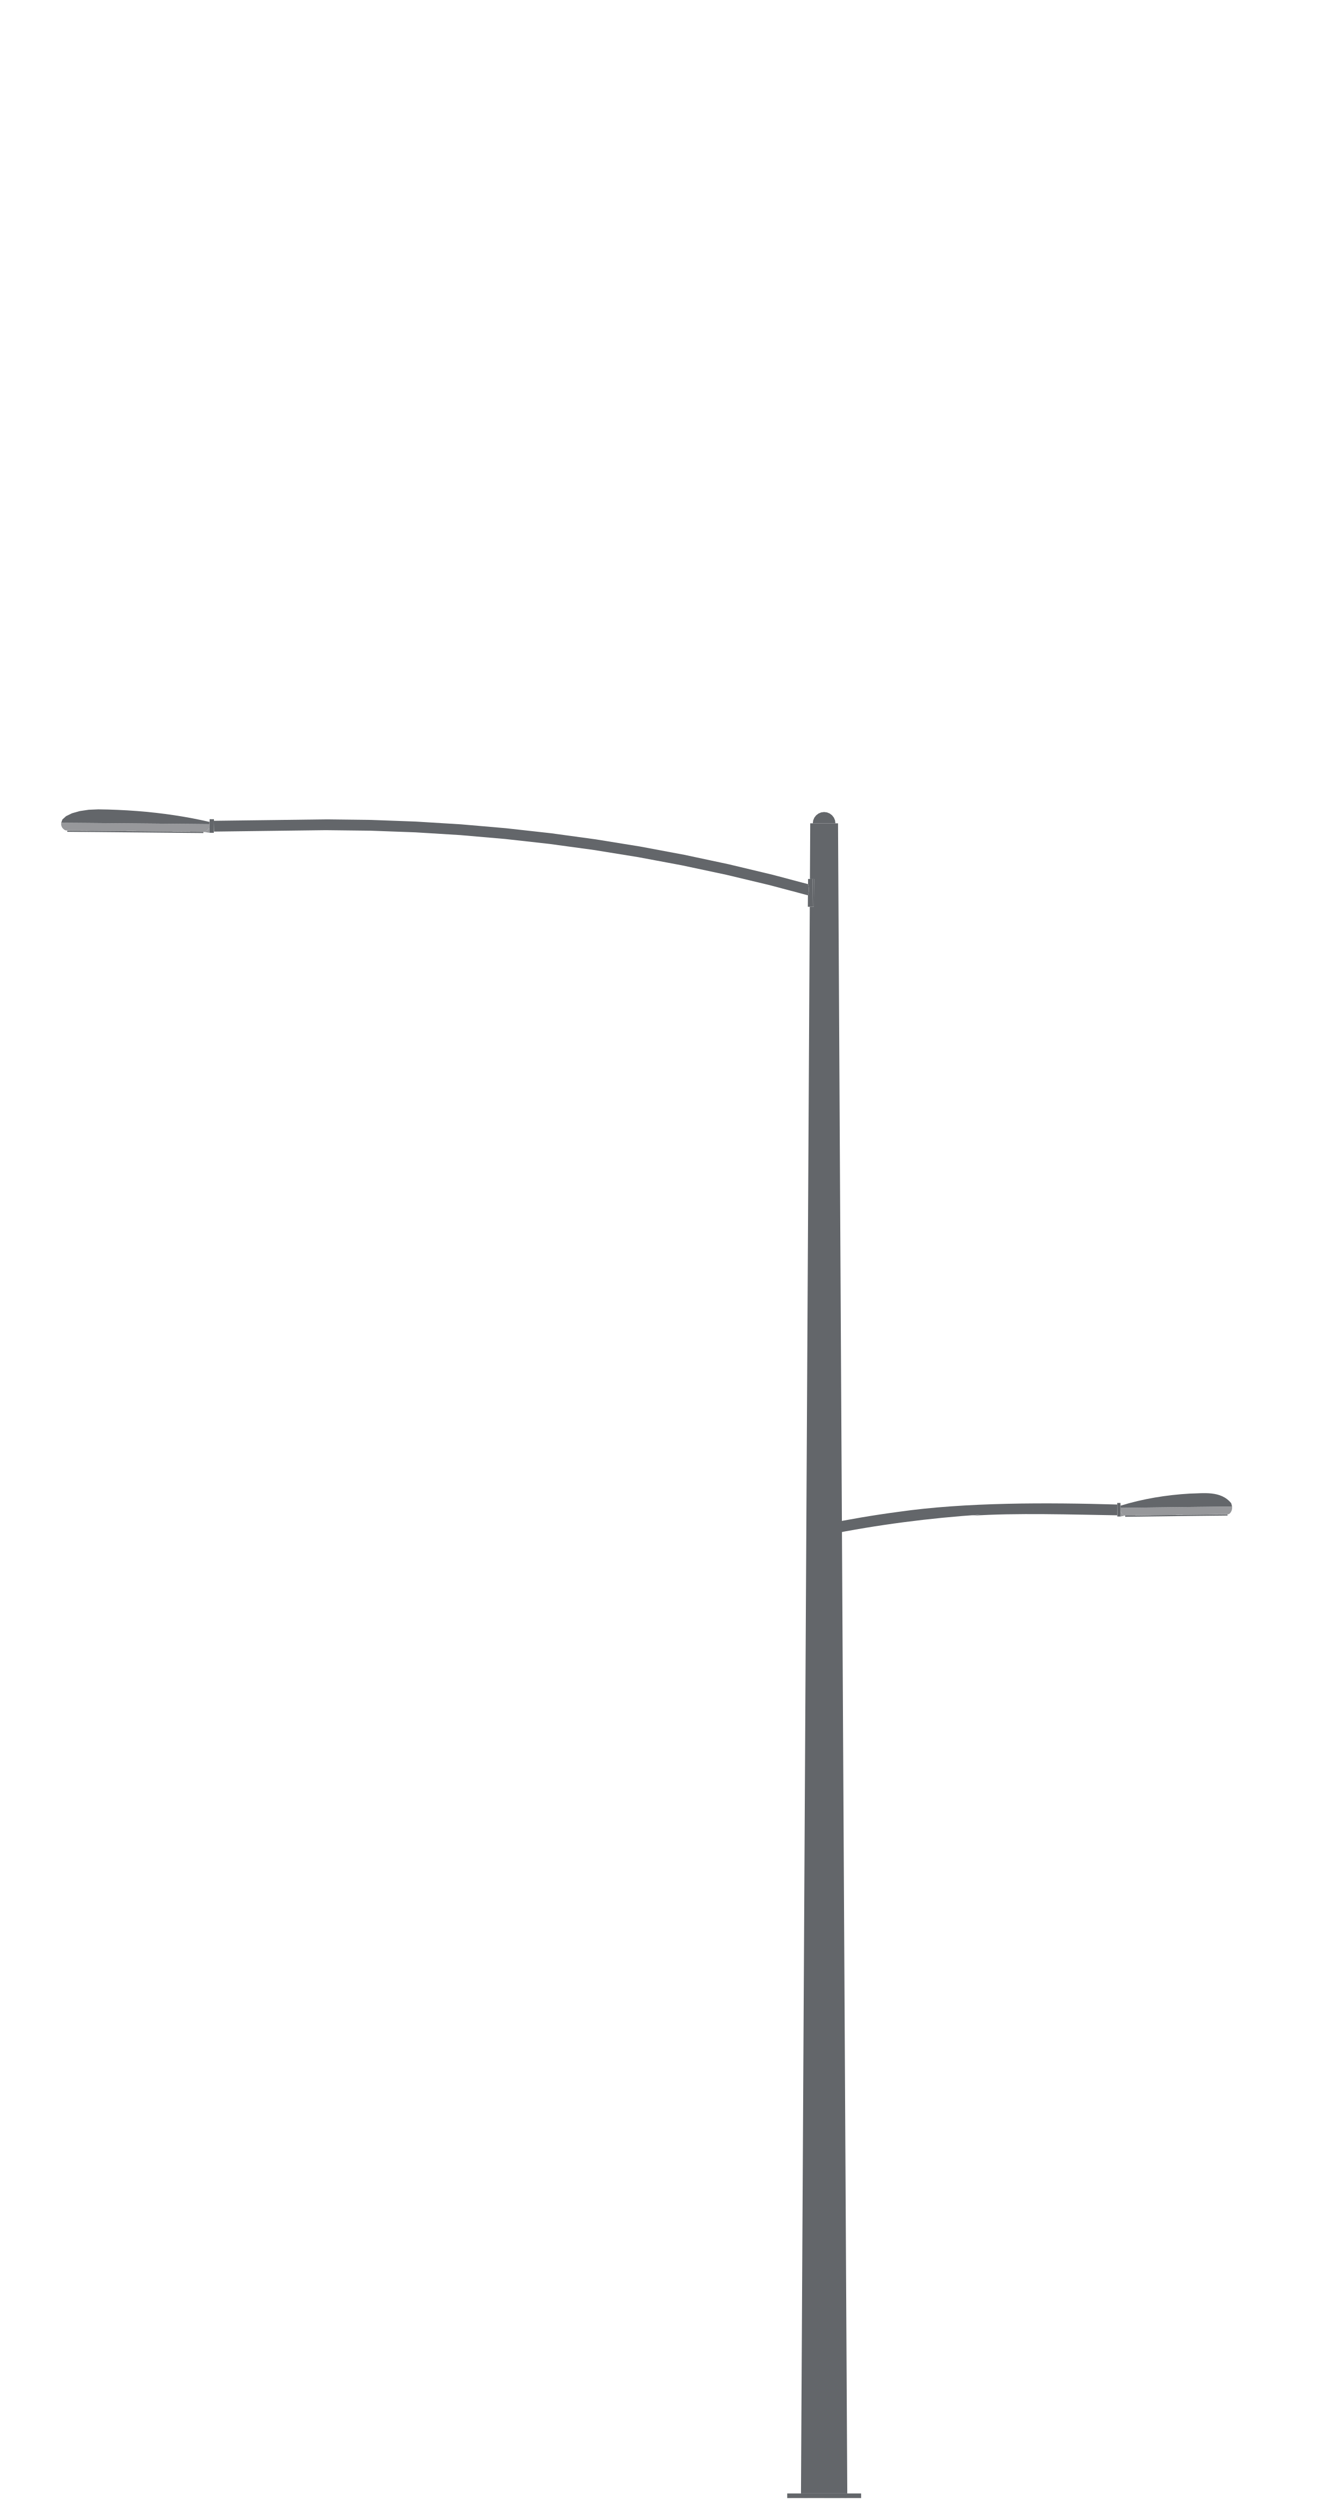<?xml version="1.0" encoding="UTF-8" standalone="no"?>
<!DOCTYPE svg PUBLIC "-//W3C//DTD SVG 1.1//EN" "http://www.w3.org/Graphics/SVG/1.1/DTD/svg11.dtd">
<svg width="100%" height="100%" viewBox="0 0 500 930" version="1.1" xmlns="http://www.w3.org/2000/svg" xmlns:xlink="http://www.w3.org/1999/xlink" xml:space="preserve" xmlns:serif="http://www.serif.com/" style="fill-rule:evenodd;clip-rule:evenodd;stroke-linejoin:round;stroke-miterlimit:2;">
    <g transform="matrix(1,0,0,1,-977.327,-5703.88)">
        <g id="lamp-modern-both">
            <g>
                <g transform="matrix(1,0,0,1,1054.05,6010.23)">
                    <path d="M0,2.831L0.457,2.48L0.825,2.019L1.155,1.503L1.205,0.915L1.205,0.876L1.201,0.259L1.201,0.221L-1.959,0.191L-5.199,0.157L-8.502,0.128L-10.186,0.111L-11.912,0.094L-15.292,0.06L-18.76,0.026L-22.271,-0.007L-25.82,-0.041L-29.394,-0.075L-32.99,-0.105L-36.598,-0.139L-40.215,-0.172L-43.789,-0.206L-47.118,-0.236L-49.977,-0.257L-52.173,-0.274L-53.552,-0.283L-53.945,-0.283L-53.962,-0.012L-53.966,0.073L-53.983,0.365L-53.852,0.97L-53.598,1.524L-53.205,1.976L-53.192,1.989L-52.748,2.344L-52.748,2.349L-52.799,2.344L-52.304,2.564L-52.71,2.366L-52.245,2.569L-52.241,2.573L-52.088,2.569L-51.932,2.569L-51.754,2.573L-51.403,2.573L-50.752,2.577L-50.722,2.577L-50.629,2.594L-50.248,2.598L-48.802,2.615L-48.836,2.59L-48.802,2.594L-48.692,2.615L-48.412,2.615L-46.996,2.632L-46.996,2.607L-46.784,2.607L-46.323,2.611L-46.293,2.611L-46.018,2.615L-45.976,2.615L-45.65,2.62L-43.391,2.636L-43.375,2.636L-43.32,2.666L-43.235,2.712L-40.122,2.742L-36.725,2.776L-33.214,2.806L-29.716,2.84L-29.669,2.793L-29.644,2.763L-29.636,2.763L-29.644,2.793L-26.235,2.822L-26.235,2.797L-26.142,2.797L-26.175,2.822L-26.239,2.873L-22.787,2.903L-19.369,2.936L-15.994,2.971L-12.665,3L-12.521,2.945L-12.479,2.928L-12.462,2.928L-12.479,2.945L-9.391,2.971L-9.391,2.958L-9.167,2.958L-9.179,2.975L-6.176,3L-6.176,2.987L-5.943,2.991L-5.977,3L-6.176,3.064L-3.029,3.093L-1.053,3.114L-1.041,3.114L-0.512,3.042L0,2.831Z" style="fill:rgb(151,152,155);fill-rule:nonzero;"/>
                </g>
                <g transform="matrix(1,0,0,1,1055.26,6012.08)">
                    <path d="M0,1.248L0.004,0.838L0.008,0.305L-0.055,-0.347L-0.385,0.169L-0.753,0.63L-1.21,0.982L-1.722,1.193L-2.25,1.265L-2.187,1.278L-1.637,1.358L-1.624,1.358L-0.004,1.595L-0.004,1.506L0,1.248Z" style="fill:rgb(151,152,155);fill-rule:nonzero;"/>
                </g>
                <g transform="matrix(1,0,0,1,1055.26,6010.45)">
                    <path d="M0,0.659L0.03,0L0.013,0L0,0.659Z" style="fill:rgb(151,152,155);fill-rule:nonzero;"/>
                </g>
                <g transform="matrix(-0.988,-0.157,-0.157,0.988,1001.82,6012.78)">
                    <path d="M-0.486,-0.004L-0.161,-0.004L0.002,0.022L-0.488,0.012L-0.486,-0.004Z" style="fill:rgb(151,152,155);fill-rule:nonzero;"/>
                </g>
                <g transform="matrix(1,0,0,1,1007.27,6013.35)">
                    <path d="M0,0.009L-0.211,0.009L-0.211,0.005L-0.233,-0L-0.211,0.005L0,0.009L0.119,0.005L4.276,0.034L3.549,0.021L0.761,-0L-1.629,-0.021L-3.469,-0.033L-4.619,-0.042L-4.754,-0.042L-4.919,-0.038L-4.619,-0.033L-3.469,-0.021L3.549,0.051L3.879,0.051L0.808,0.017L0,0.009Z" style="fill:rgb(99,102,106);fill-rule:nonzero;"/>
                </g>
                <g transform="matrix(1,0,0,1,1051.03,6013.33)">
                    <path d="M0,-0.009L-3.147,-0.039L-6.324,-0.068L-6.362,-0.068L-9.594,-0.102L-9.636,-0.102L-12.965,-0.132L-16.341,-0.166L-19.758,-0.199L-23.21,-0.229L-26.657,-0.263L-26.687,-0.263L-30.185,-0.297L-33.696,-0.326L-37.093,-0.36L-40.206,-0.39L-40.257,-0.39L-42.203,-0.406L-42.947,-0.411L-43.083,-0.411L-43.755,-0.419L-43.967,-0.419L-45.384,-0.432L-45.49,-0.432L-47.224,-0.445L-47.313,-0.445L-48.374,-0.453L-48.675,-0.453L-48.679,-0.018L-48.514,-0.022L-48.379,-0.022L-47.228,-0.013L-45.388,-0.001L-42.998,0.021L-40.211,0.042L-39.483,0.054L-37.376,0.071L-37.097,0.071L-35.139,0.093L-33.701,0.105L-31.416,0.126L-30.19,0.135L-27.698,0.16L-26.691,0.169L-25.465,0.181L-23.384,0.202L-23.214,0.202L-19.763,0.232L-16.345,0.266L-12.969,0.3L-9.64,0.329L-6.366,0.363L-3.151,0.393L0,0.422L1.971,0.444L1.975,0.016L1.975,0.012L0,-0.009Z" style="fill:rgb(99,102,106);fill-rule:nonzero;"/>
                </g>
                <g transform="matrix(1,0,0,1,1000.49,6006.55)">
                    <path d="M0,2.314L-0.385,3.401L-0.165,3.401L0.009,3.304L0.009,3.401L1.387,3.409L3.583,3.427L6.442,3.448L9.771,3.477L13.346,3.511L16.962,3.545L20.571,3.579L24.166,3.608L27.741,3.642L31.289,3.676L34.8,3.71L36.535,3.727L38.269,3.744L41.649,3.777L43.375,3.794L45.058,3.811L48.362,3.841L51.602,3.875L54.762,3.904L54.762,3.879L54.766,3.629L54.766,3.401L54.77,3.397L54.77,3.088L51.615,2.386L48.383,1.739L45.083,1.142L41.721,0.605L38.303,0.123L34.838,-0.3L31.327,-0.664L27.783,-0.968L24.212,-1.214L20.617,-1.4L17.009,-1.527L13.392,-1.59L9.818,-1.442L6.481,-0.943L3.617,-0.131L1.413,0.943L0.021,2.208L0.021,2.259L0,2.314Z" style="fill:rgb(99,102,106);fill-rule:nonzero;"/>
                </g>
                <g transform="matrix(0,1,1,0,1055.59,6010.77)">
                    <path d="M-0.318,-0.335L-0.28,-0.335L0.339,-0.331L-0.322,-0.318L-0.318,-0.335Z" style="fill:rgb(99,102,106);fill-rule:nonzero;"/>
                </g>
                <g transform="matrix(1,0,0,1,1290.03,6633.17)">
                    <path d="M0,0.008L1.087,0.005L1.129,0.006L1.26,0.006L1.37,0.01L1.37,-0.002L-1.785,-0.002L-1.785,0.006L0,0.008Z" style="fill:rgb(99,102,106);fill-rule:nonzero;"/>
                </g>
                <g transform="matrix(1,0,0,1,1056.92,6013.02)">
                    <path d="M0,-3.723L0,-3.808L0.004,-4.133L0.008,-4.391L-1.612,-4.404L-1.616,-4.15L-1.616,-3.736L-1.62,-3.304L-1.624,-3.211L-1.624,-3.203L-1.629,-2.589L-1.629,-2.576L-1.658,-1.917L-1.658,-1.879L-1.709,-1.291L-1.646,-0.639L-1.65,-0.106L-1.654,0.304L-1.658,0.562L-1.658,0.651L-0.038,0.664L-0.038,0.317L-0.034,-0.085L-0.034,-0.09L-0.03,-0.618L-0.03,-0.622L-0.021,-1.24L-0.021,-1.244L-0.017,-1.904L-0.017,-1.908L-0.008,-2.568L-0.008,-2.576L-0.004,-3.19L-0.004,-3.194L0,-3.723Z" style="fill:rgb(99,102,106);fill-rule:nonzero;"/>
                </g>
                <g transform="matrix(1,0,0,1,1098.84,6034.4)">
                    <path d="M0,-23.184L-0.309,-23.188L-0.309,-23.197L0.296,-23.18L0,-23.184ZM179.081,2.462L179.102,2.336L179.136,2.272L179.221,1.963L179.255,1.756L179.31,1.557L179.382,1.075L179.411,0.546L179.395,0.005L179.331,-0.515L179.28,-0.739L179.251,-0.964L179.17,-1.315L179.136,-1.395L179.12,-1.535L179.09,-1.603L179.09,-1.615L165.867,-5.122L149.539,-9.022L133.118,-12.52L116.617,-15.612L100.048,-18.29L83.416,-20.561L66.728,-22.418L50.007,-23.865L33.252,-24.893L16.476,-25.51L-0.313,-25.714L-41.923,-25.181L-41.923,-25.096L-41.919,-24.914L-41.919,-24.91L-41.915,-24.597L-41.915,-24.593L-41.911,-24.178L-41.911,-24.174L-41.902,-23.696L-41.902,-23.692L-41.898,-23.175L-41.898,-23.171L-41.89,-22.659L-41.89,-22.651L-41.885,-22.173L-41.885,-22.169L-41.877,-21.759L-41.877,-21.754L-41.873,-21.437L-41.873,-21.166L-11.59,-21.555L-0.309,-21.699L16.379,-21.5L30.084,-20.997L28.954,-21.107L25.642,-21.429L28.954,-21.107L30.084,-20.997L33.053,-20.887L49.711,-19.863L66.335,-18.425L82.921,-16.577L99.456,-14.322L115.927,-11.657L122.374,-10.452L126.507,-9.678L132.331,-8.586L148.655,-5.109L164.886,-1.23L179.052,2.53L179.052,2.517L179.081,2.462Z" style="fill:rgb(99,102,106);fill-rule:nonzero;"/>
                </g>
                <g transform="matrix(1,0,0,1,1271.41,6633.19)">
                    <path d="M0.448,-0.017L-0.415,-0.017L-0.774,-0.016L-1.049,-0.016L-1.049,0L0.448,0L0.448,-0.017Z" style="fill:rgb(99,102,106);fill-rule:nonzero;"/>
                </g>
                <g transform="matrix(1,0,0,1,1278.3,6030.86)">
                    <path d="M0,10.346L0.283,10.35L0.283,10.346L0.283,10.35L0.334,10.346L0.423,10.35L0.757,10.35L0.998,10.355L1.222,10.355L1.32,0L1.049,0L0.855,-0.005L0.431,-0.005L0.339,-0.009L-0.347,-0.009L-0.364,1.92L-0.364,1.932L-0.334,2L-0.317,2.14L-0.283,2.22L-0.203,2.571L-0.173,2.796L-0.123,3.02L-0.059,3.54L-0.042,4.081L-0.072,4.61L-0.144,5.092L-0.199,5.291L-0.233,5.499L-0.317,5.807L-0.351,5.871L-0.372,5.998L-0.402,6.053L-0.402,6.065L-0.44,10.346L0,10.346Z" style="fill:rgb(99,102,106);fill-rule:nonzero;"/>
                </g>
                <g transform="matrix(1,0,0,1,1270.19,6631.44)">
                    <path d="M0,1.727L0.169,1.727L0.444,1.726L0.804,1.726L1.218,1.725L26.272,1.725L26.691,1.726L27.047,1.726L27.322,1.727L27.495,1.727L27.495,0.001L27.322,0.001L27.047,0L0.444,0L0.169,0.001L0,0.001L0,1.727Z" style="fill:rgb(99,102,106);fill-rule:nonzero;"/>
                </g>
                <g transform="matrix(1,0,0,1,1288.25,6633.19)">
                    <path d="M0,-0.018L-2.081,-0.019L-4.315,-0.02L-4.315,0.002L-2.081,0.001L0,0.001L1.785,-0.001L1.785,-0.016L0,-0.018Z" style="fill:rgb(99,102,106);fill-rule:nonzero;"/>
                </g>
                <g transform="matrix(1,0,0,1,1278.54,6558.53)">
                    <path d="M0,-475.462L-0.004,-475.462L0,-475.462ZM-3.232,72.917L13.997,72.917L10.554,-548.366C7.122,-548.379 3.644,-548.379 0.211,-548.366L0.097,-527.673C0.578,-527.663 1.161,-527.667 1.645,-527.656L1.565,-517.305C1.089,-517.307 0.515,-517.315 0.042,-517.314C0.042,-517.315 -3.232,72.916 -3.232,72.917Z" style="fill:rgb(99,102,106);fill-rule:nonzero;"/>
                </g>
                <g transform="matrix(1,0,0,1,1055.3,6009.51)">
                    <path d="M0,0.211L0.004,-0.22L-0.034,0.431L0,0.211Z" style="fill:rgb(99,102,106);fill-rule:nonzero;"/>
                </g>
                <g transform="matrix(1,0,0,1,1055.29,6009.82)">
                    <path d="M0,0.613L0.004,0L-0.013,0.507L0,0.613Z" style="fill:rgb(99,102,106);fill-rule:nonzero;"/>
                </g>
                <g transform="matrix(1,0,0,1,1395.12,6264.58)">
                    <path d="M0,2.829C-0.349,2.548 -0.667,1.962 -0.868,1.501C-0.901,1.164 -0.912,0.558 -0.903,0.219C12.875,0.049 26.784,-0.158 40.563,-0.284C40.7,0.732 40.313,1.794 39.663,2.343L39.663,2.347L39.701,2.343L39.329,2.563L39.634,2.364C39.629,2.369 39.284,2.562 39.281,2.571C38.492,2.556 37.492,2.613 36.696,2.613L36.721,2.588C36.506,2.64 35.572,2.614 35.337,2.63L35.337,2.605C31.153,2.718 26.551,2.806 22.344,2.838C22.331,2.821 22.301,2.78 22.29,2.761L22.284,2.761L22.29,2.791L19.727,2.82L19.727,2.795L19.657,2.795C19.673,2.81 19.714,2.854 19.73,2.871C16.481,2.836 12.598,3.1 9.37,2.926L9.383,2.943L7.061,2.969L7.061,2.956L6.893,2.956L6.902,2.973L4.644,2.998L4.644,2.985L4.469,2.99C4.482,2.992 4.627,3.055 4.644,3.062C3.728,3.073 1.688,3.099 0.792,3.113C0.577,3.11 0.189,2.964 0,2.829" style="fill:rgb(151,152,155);fill-rule:nonzero;"/>
                </g>
                <g transform="matrix(-0.01,1,1,0.01,1394.44,6266.2)">
                    <path d="M1.473,-0.211C1.007,-0.225 0.345,-0.232 -0.122,-0.186C0.694,0.152 1.482,0.736 1.473,1.481C1.547,1.166 1.748,0.128 1.82,-0.204C1.761,-0.204 1.536,-0.209 1.473,-0.211" style="fill:rgb(151,152,155);fill-rule:nonzero;"/>
                </g>
                <g transform="matrix(1,0,0,1,1394.22,6264.79)">
                    <path d="M0,0.66L-0.022,0L-0.01,0L0,0.66Z" style="fill:rgb(151,152,155);fill-rule:nonzero;"/>
                </g>
                <g transform="matrix(1,0,0,1,1434.04,6267.15)">
                    <path d="M0,0.047C0.081,0.028 0.286,-0.017 0.366,-0.004L0,0.064L0,0.047Z" style="fill:rgb(151,152,155);fill-rule:nonzero;"/>
                </g>
                <g transform="matrix(1,0,0,1,1430.3,6267.7)">
                    <path d="M0,0.004L0.159,0.004L0.159,-0L0.175,-0.005C0.175,0.002 0.006,0.004 0,0.004C-0.081,-0.009 -3.128,0.033 -3.216,0.029C-1.035,-0.003 1.523,-0.037 3.699,-0.042C2.777,-0.028 -1.923,0.041 -2.917,0.046C-2.464,0.04 -0.408,0.009 0,0.004" style="fill:rgb(99,102,106);fill-rule:nonzero;"/>
                </g>
                <g transform="matrix(1,0,0,1,1397.4,6267.68)">
                    <path d="M0,-0.009C12.154,-0.156 24.448,-0.337 36.6,-0.453L36.603,-0.018C23.943,0.097 11.179,0.288 -1.482,0.444C-1.482,0.437 -1.485,0.018 -1.485,0.012L0,-0.009Z" style="fill:rgb(99,102,106);fill-rule:nonzero;"/>
                </g>
                <g transform="matrix(1,0,0,1,1435.4,6259.85)">
                    <path d="M0,3.362L0.29,4.449C0.196,4.467 0.068,4.434 -0.006,4.352L-0.006,4.449C-13.686,4.584 -27.498,4.78 -41.177,4.952C-41.179,4.814 -41.181,4.586 -41.18,4.449L-41.183,4.445L-41.183,4.136C-32.837,1.557 -24.058,0.15 -15.503,-0.352C-10.589,-0.419 -3.881,-1.59 -0.016,3.256C-0.02,3.285 -0.01,3.337 0,3.362" style="fill:rgb(99,102,106);fill-rule:nonzero;"/>
                </g>
                <g transform="matrix(1,0,0,1,1394.22,6265.45)">
                    <path d="M0,-0.652C0,-0.62 -0.003,-0.032 -0.003,0.004L-0.013,-0.656L0,-0.652Z" style="fill:rgb(99,102,106);fill-rule:nonzero;"/>
                </g>
                <g transform="matrix(1,0,0,1,1392.97,6267.37)">
                    <path d="M0,-3.74C0,-3.915 -0.004,-4.217 -0.006,-4.391L1.212,-4.404C1.227,-2.732 1.267,-1.019 1.247,0.651L0.029,0.664C0.025,-0.78 0.006,-2.296 0,-3.74" style="fill:rgb(99,102,106);fill-rule:nonzero;"/>
                </g>
                <g transform="matrix(1,0,0,1,1361.22,6271.99)">
                    <path d="M0,-6.425L0.455,-6.442L0.455,-6.433C0.342,-6.431 0.113,-6.427 0,-6.425M-76.386,2.898C-57.31,-0.933 -38.076,-3.397 -19.059,-4.674C-19.674,-4.594 -21.822,-4.317 -22.398,-4.242C-6.155,-5.378 15.335,-4.672 31.708,-4.412C31.716,-5.735 31.735,-7.102 31.746,-8.426C6.15,-9.173 -24.644,-9.323 -49.953,-5.663C-58.853,-4.481 -67.896,-2.951 -76.963,-1.095" style="fill:rgb(99,102,106);fill-rule:nonzero;"/>
                </g>
                <g transform="matrix(1,0,0,1,1394.19,6263.86)">
                    <path d="M0,0.211L-0.003,-0.22L0.025,0.431L0,0.211Z" style="fill:rgb(99,102,106);fill-rule:nonzero;"/>
                </g>
                <g transform="matrix(1,0,0,1,1394.19,6264.17)">
                    <path d="M0,0.613L-0.003,0C-0.002,0.079 0.017,0.547 0,0.613" style="fill:rgb(99,102,106);fill-rule:nonzero;"/>
                </g>
                <g transform="matrix(1,0,0,1,1276.57,6633.17)">
                    <path d="M0,0.001L0.127,0.001L0.138,0.006L1.256,0.005L1.256,-0.005L-0.114,-0.005L-0.114,0.002L0,0.001Z" style="fill:rgb(99,102,106);fill-rule:nonzero;"/>
                </g>
                <g transform="matrix(0.008,-1,-1,-0.008,1285.03,6035.83)">
                    <rect x="-5.429" y="4.887" width="10.355" height="0.566" style="fill:rgb(99,102,106);"/>
                </g>
                <g transform="matrix(1,0,0,1,1276.57,6633.18)">
                    <path d="M0,-0.006L-0.114,-0.005L-0.114,0L0.138,-0.001L0.127,-0.006L0,-0.006Z" style="fill:rgb(99,102,106);fill-rule:nonzero;"/>
                </g>
                <g transform="matrix(1,0,0,1,1280.26,6005.95)">
                    <path d="M-0.554,4.209L0.009,4.209L0.681,4.205L6.633,4.205L7.301,4.209L7.868,4.209L7.724,3.122L7.305,2.107L6.633,1.235L5.761,0.567L4.746,0.144L3.655,0L2.568,0.144L1.552,0.567L0.681,1.235L0.009,2.107L-0.41,3.122L-0.554,4.209Z" style="fill:rgb(99,102,106);fill-rule:nonzero;"/>
                </g>
                <g transform="matrix(1,0,0,1,1292.27,6633.19)">
                    <path d="M0,-0.009L-0.186,-0.015L-0.77,-0.015L-0.863,-0.011L-0.863,-0.001L-0.762,0.003L-0.351,0.003L-0.347,0.006L0,-0.003L0,-0.009Z" style="fill:rgb(99,102,106);fill-rule:nonzero;"/>
                </g>
            </g>
        </g>
    </g>
</svg>
